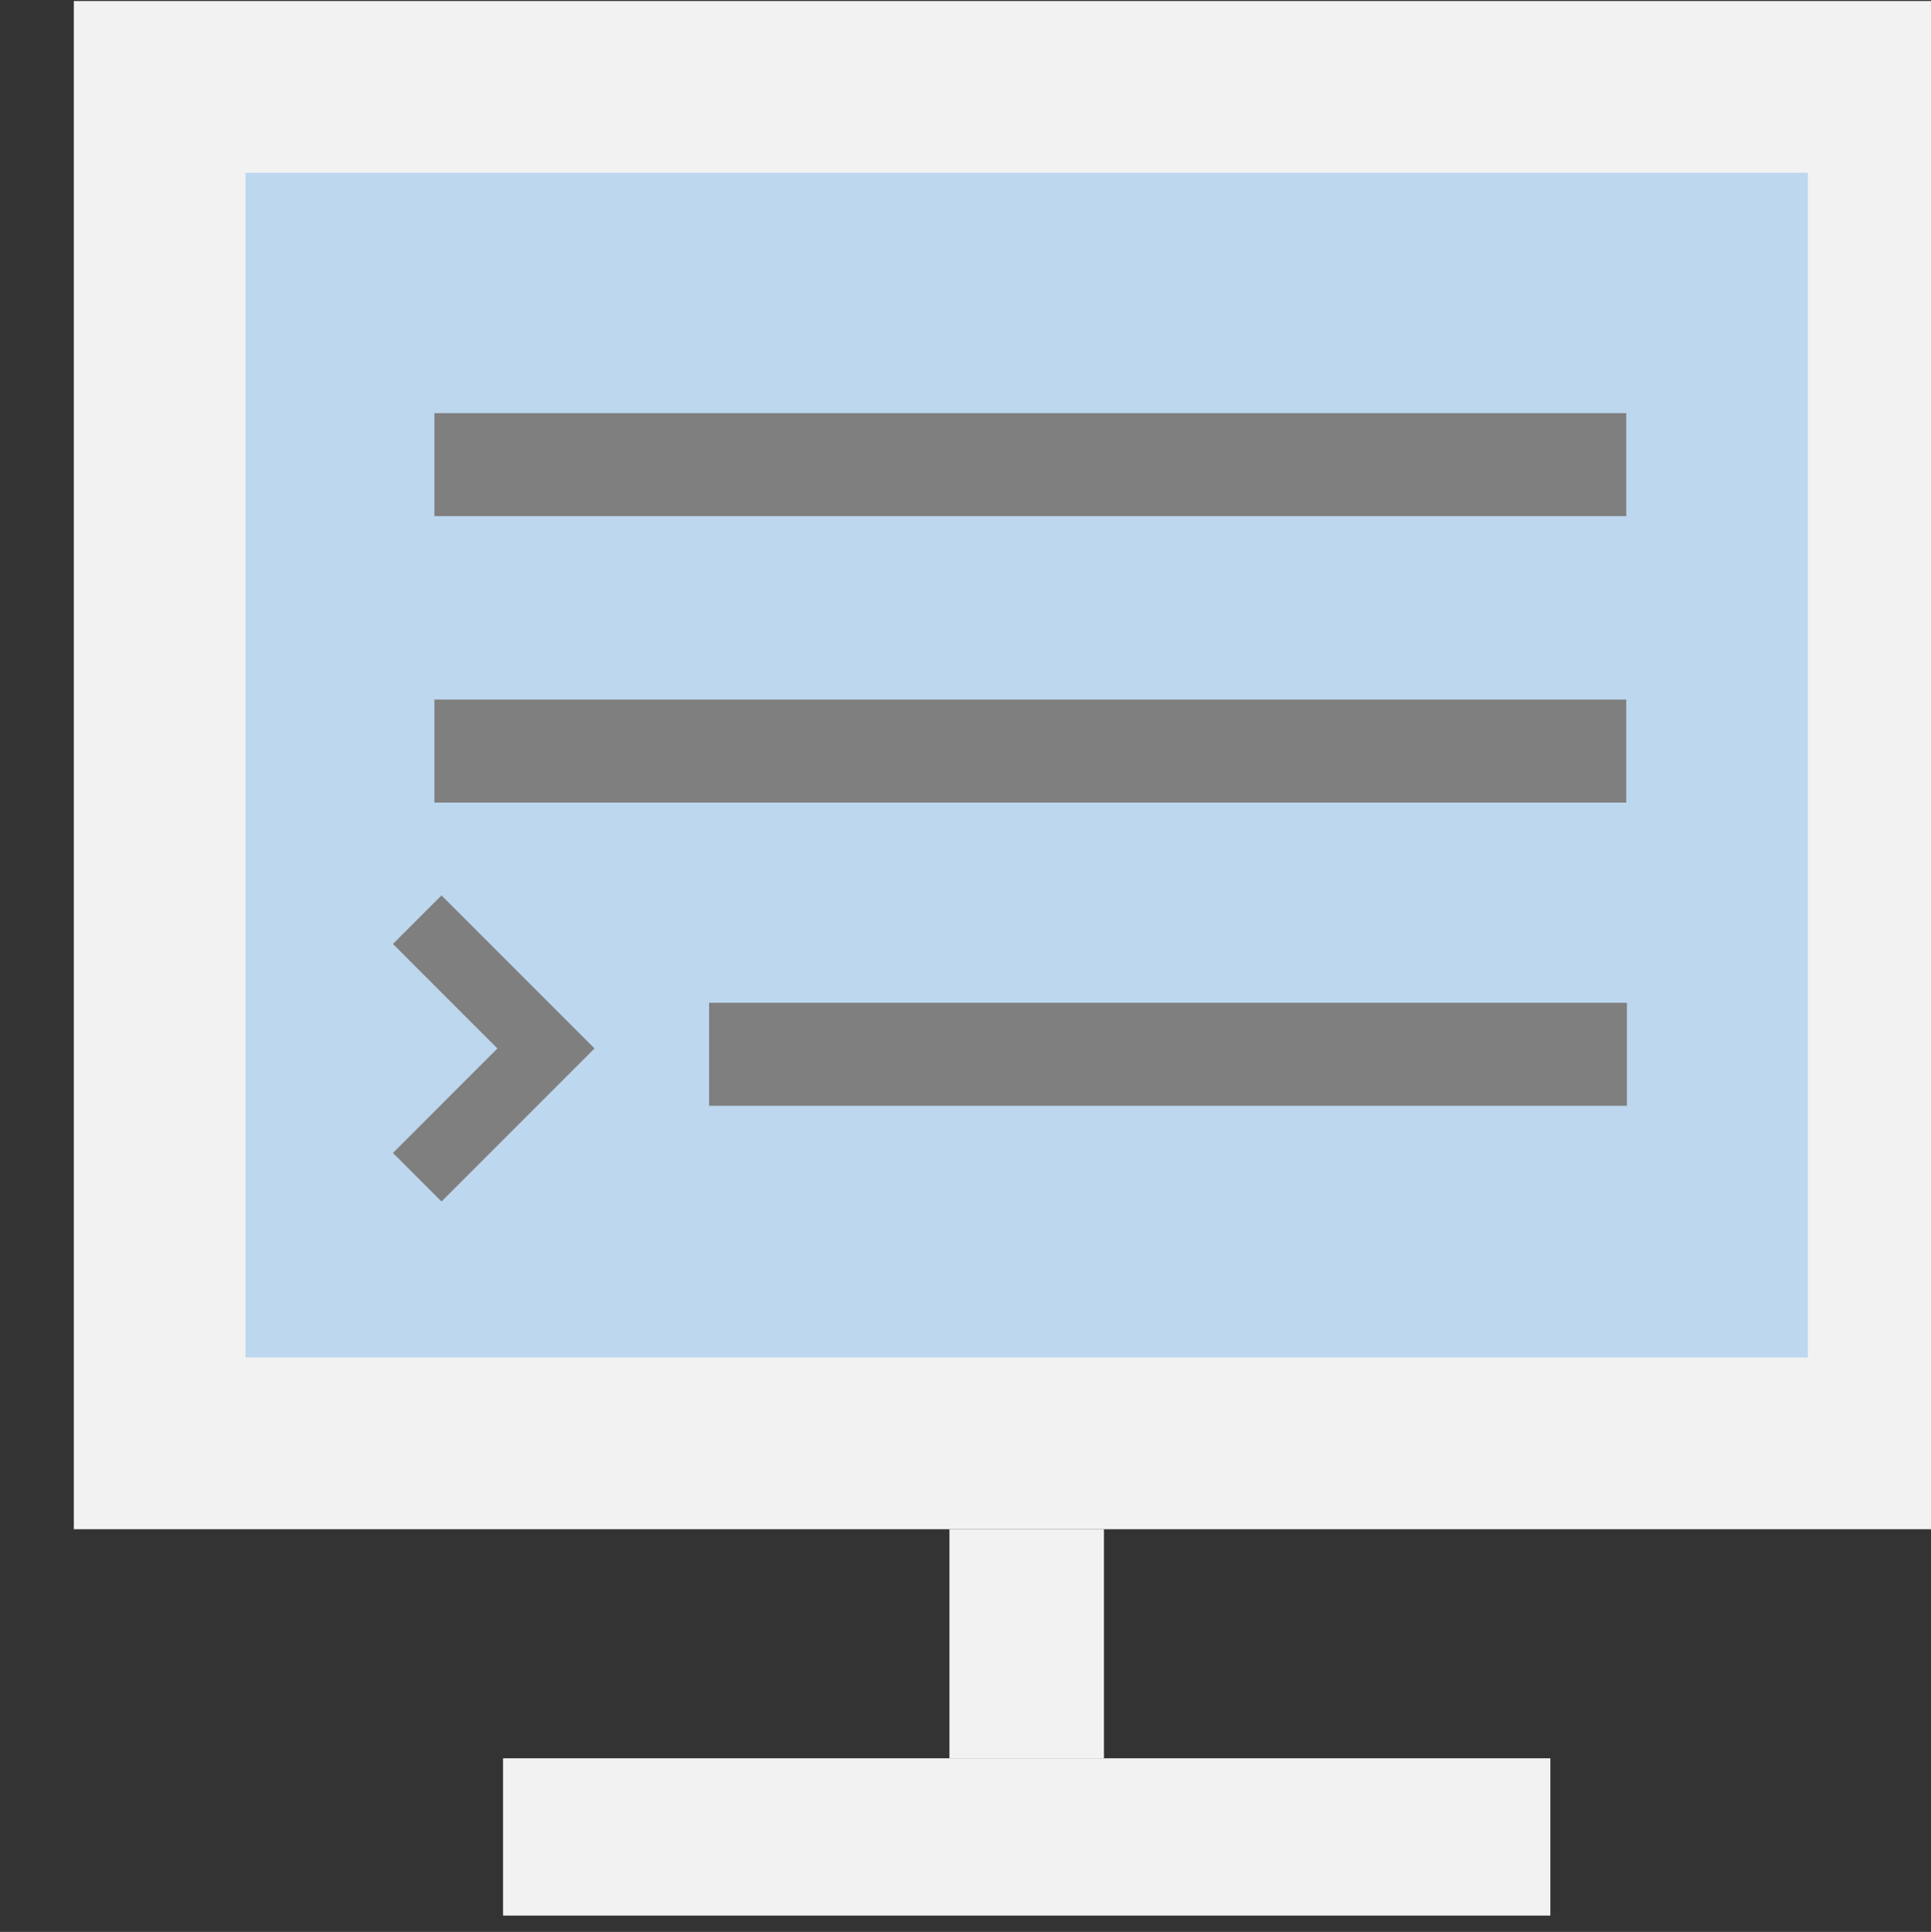 <?xml version="1.0" encoding="UTF-8" standalone="no"?>
<svg
   version="1.0"
   width="29.76mm"
   height="29.77mm"
   id="svg21"
   sodipodi:docname="아이콘-데스크톱.emf"
   xmlns:inkscape="http://www.inkscape.org/namespaces/inkscape"
   xmlns:sodipodi="http://sodipodi.sourceforge.net/DTD/sodipodi-0.dtd"
   xmlns="http://www.w3.org/2000/svg"
   xmlns:svg="http://www.w3.org/2000/svg">
  <rect width="100%" height="100%" fill="#333333" stroke="none"/>
  <sodipodi:namedview
     id="namedview23"
     pagecolor="#ffffff"
     bordercolor="#000000"
     borderopacity="0.25"
     inkscape:showpageshadow="2"
     inkscape:pageopacity="0.0"
     inkscape:pagecheckerboard="0"
     inkscape:deskcolor="#d1d1d1"
     inkscape:document-units="mm" />
  <defs
     id="defs3">
    <pattern
       id="EMFhbasepattern"
       patternUnits="userSpaceOnUse"
       width="6"
       height="6"
       x="0"
       y="0" />
  </defs>
  <path
     style="fill:#f2f2f2;fill-rule:evenodd;fill-opacity:1;stroke:none;"
     d="  M 4.3,0.06   L 4.3,89.066   L 115.308,89.066   L 115.308,0.06   L 4.3,0.06   z "
     id="path5" />
  <path
     style="fill:#bdd7ee;fill-rule:evenodd;fill-opacity:1;stroke:none;"
     d="  M 14.301,10.061   L 14.301,79.065   L 105.307,79.065   L 105.307,10.061   L 14.301,10.061   z "
     id="path7" />
  <path
     style="fill:#f2f2f2;fill-rule:evenodd;fill-opacity:1;stroke:none;"
     d="  M 55.304,89.066   L 55.304,102.407   L 64.304,102.407   L 64.304,89.066   L 55.304,89.066   z "
     id="path9" />
  <path
     style="fill:#f2f2f2;fill-rule:evenodd;fill-opacity:1;stroke:none;"
     d="  M 29.302,102.407   L 29.302,111.568   L 90.306,111.568   L 90.306,102.407   L 29.302,102.407   z "
     id="path11" />
  <path
     style="fill:none;stroke:#7f7f7f;stroke-width:6px;stroke-linecap:butt;stroke-linejoin:miter;stroke-miterlimit:8;stroke-dasharray:none;stroke-opacity:1;"
     d="  M 25.302,27.062   L 94.727,27.062  "
     id="path13" />
  <path
     style="fill:none;stroke:#7f7f7f;stroke-width:4px;stroke-linecap:butt;stroke-linejoin:miter;stroke-miterlimit:8;stroke-dasharray:none;stroke-opacity:1;"
     d="  M 24.302,53.564   L 31.802,61.064   L 24.302,68.565  "
     id="path15" />
  <path
     style="fill:none;stroke:#7f7f7f;stroke-width:6px;stroke-linecap:butt;stroke-linejoin:miter;stroke-miterlimit:8;stroke-dasharray:none;stroke-opacity:1;"
     d="  M 25.302,43.743   L 94.727,43.743  "
     id="path17" />
  <path
     style="fill:none;stroke:#7f7f7f;stroke-width:6px;stroke-linecap:butt;stroke-linejoin:miter;stroke-miterlimit:8;stroke-dasharray:none;stroke-opacity:1;"
     d="  M 41.303,61.404   L 94.767,61.404  "
     id="path19" />
</svg>
